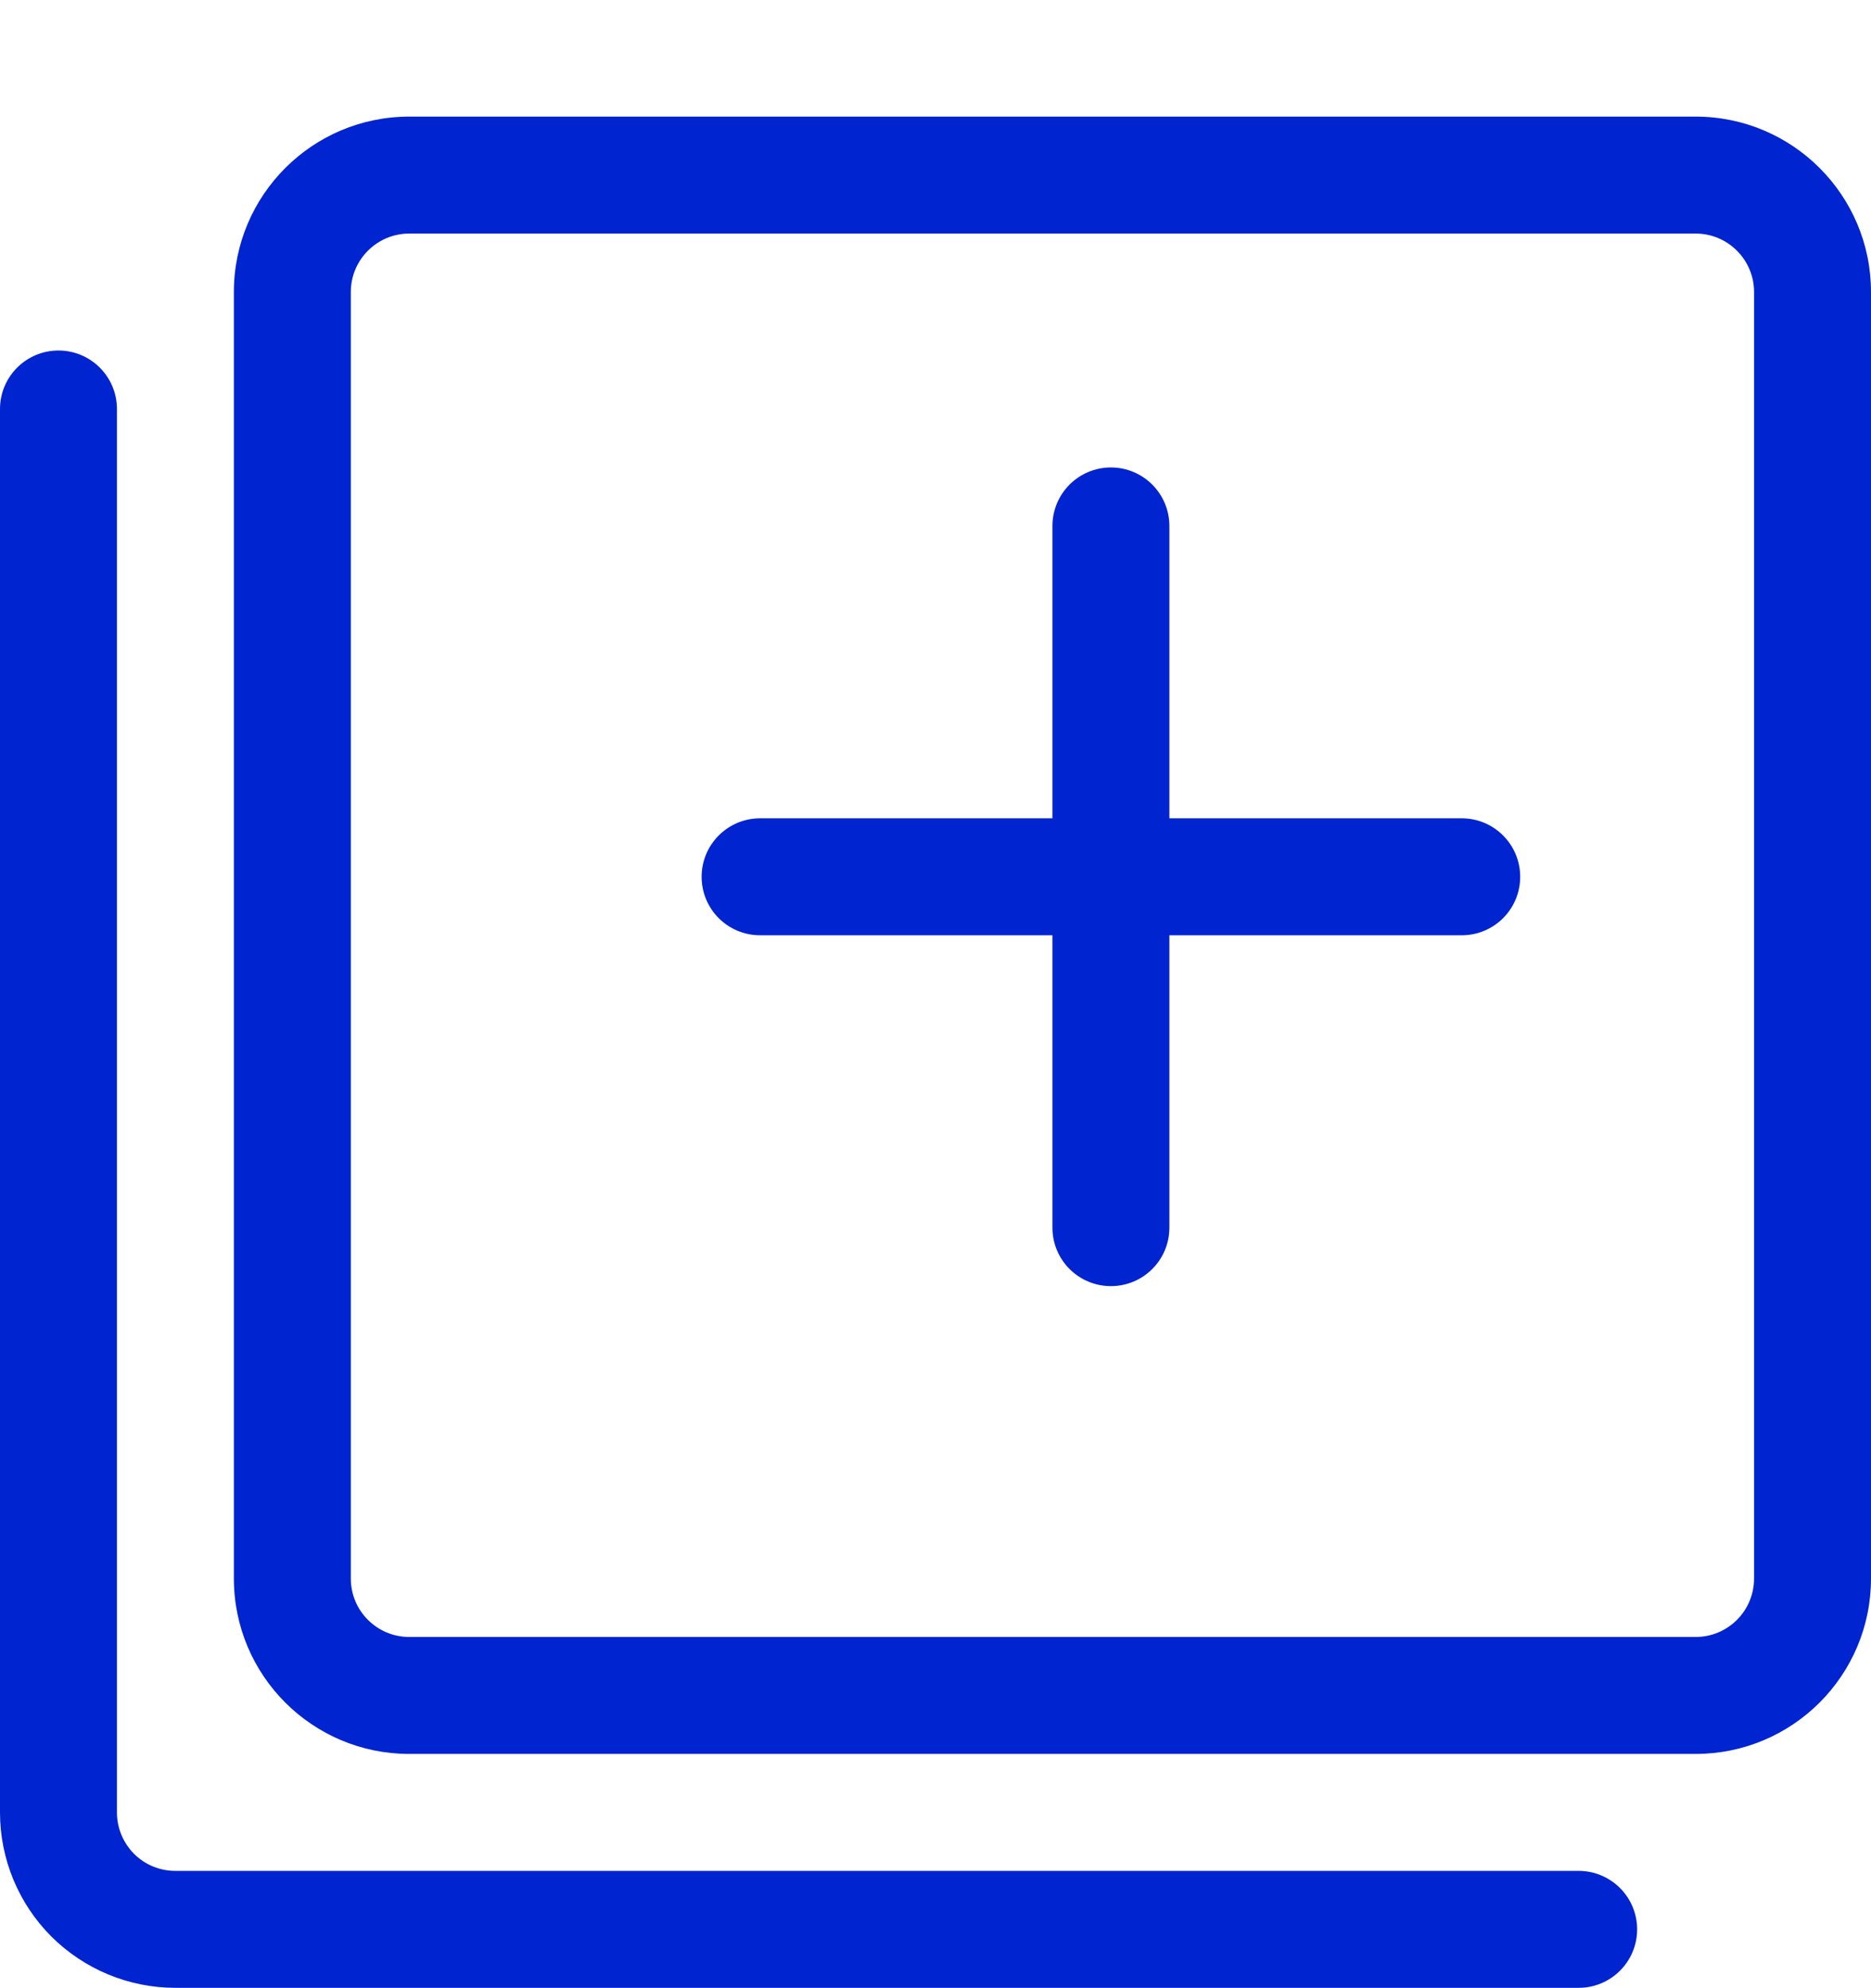 <svg width="16" height="17" viewBox="0 0 16 17" fill="none" xmlns="http://www.w3.org/2000/svg">
    <path fill-rule="evenodd" clip-rule="evenodd" d="M3 2.497C3 2.221 3.224 1.997 3.5 1.997H14.5C14.776 1.997 15 2.221 15 2.497V13.497C15 13.774 14.776 13.997 14.5 13.997H3.5C3.224 13.997 3 13.774 3 13.497V2.497ZM3.5 0.997C2.672 0.997 2 1.669 2 2.497V13.497C2 14.326 2.672 14.997 3.5 14.997H14.5C15.328 14.997 16 14.326 16 13.497V2.497C16 1.669 15.328 0.997 14.5 0.997H3.5ZM1 3.497C1 3.221 0.776 2.997 0.5 2.997C0.224 2.997 0 3.221 0 3.497V15.497C0 15.895 0.158 16.277 0.439 16.558C0.721 16.839 1.102 16.997 1.5 16.997H13.5C13.776 16.997 14 16.773 14 16.497C14 16.221 13.776 15.997 13.5 15.997H1.5C1.367 15.997 1.24 15.945 1.146 15.851C1.053 15.757 1 15.63 1 15.497V3.497ZM9.5 3.997C9.776 3.997 10 4.221 10 4.497V6.997H12.5C12.776 6.997 13 7.221 13 7.497C13 7.774 12.776 7.997 12.5 7.997H10V10.497C10 10.774 9.776 10.997 9.5 10.997C9.224 10.997 9 10.774 9 10.497V7.997H6.5C6.224 7.997 6 7.774 6 7.497C6 7.221 6.224 6.997 6.5 6.997H9V4.497C9 4.221 9.224 3.997 9.5 3.997Z" fill="#0024CF"/>
</svg>
